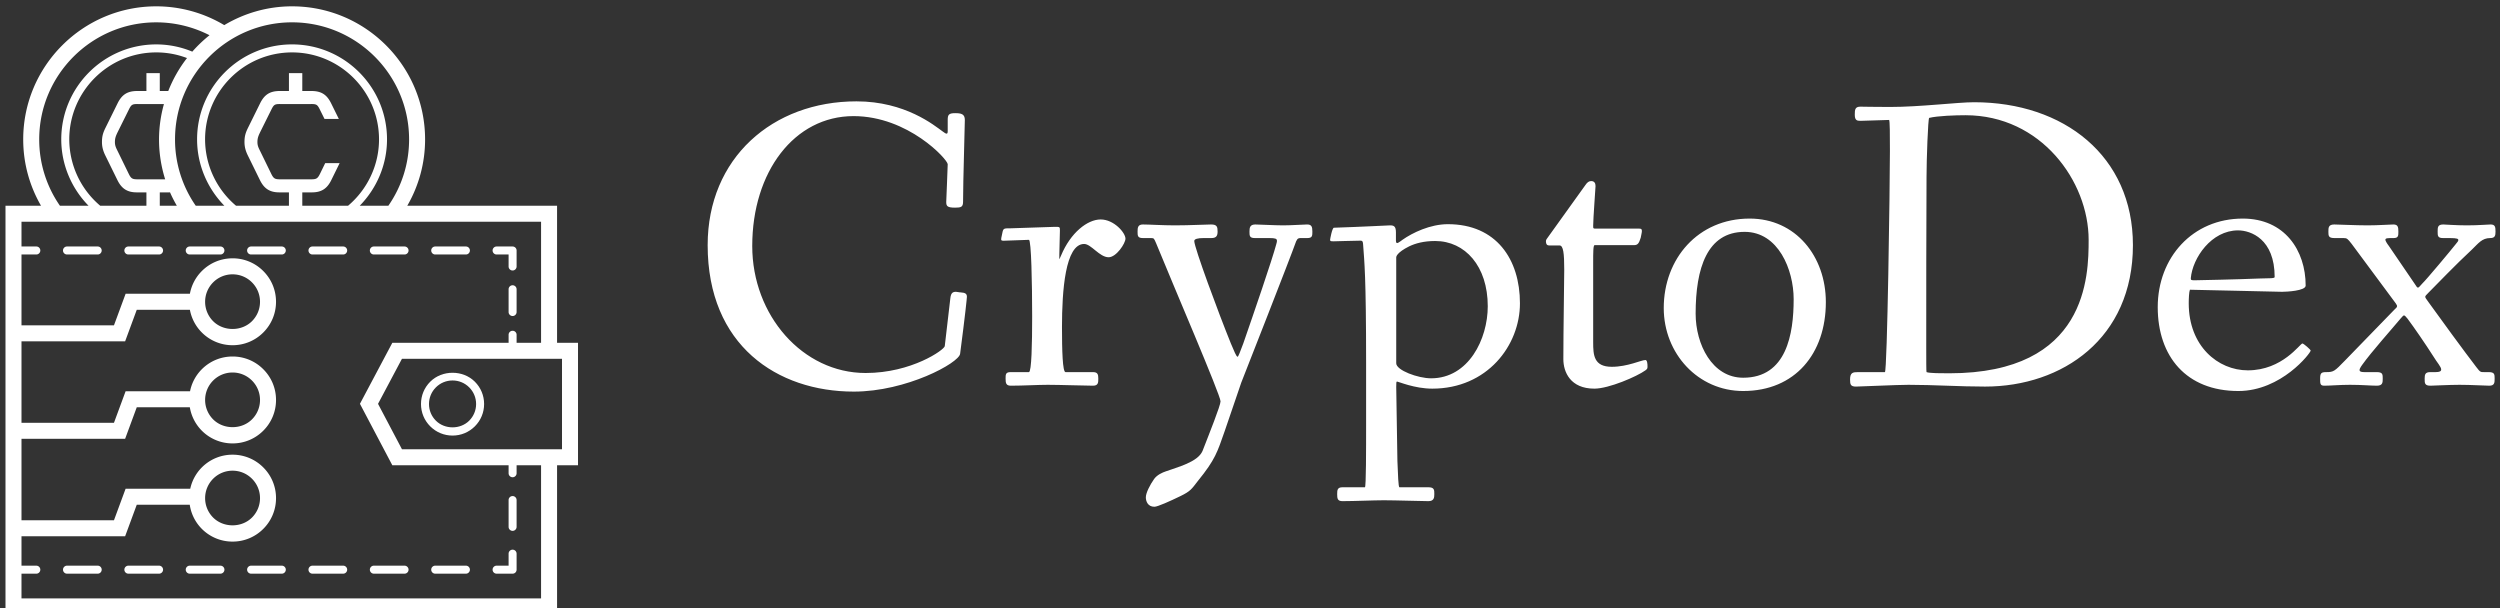 <svg data-v-423bf9ae="" xmlns="http://www.w3.org/2000/svg" viewBox="0 0 370 90" class="iconLeft"><rect x="0" y="0" width="370" height="90" fill="#333333" stroke="none"/><!----><!----><!----><g data-v-423bf9ae="" id="27347fbe-6d93-41fa-8187-590e9ddd1ac1" fill="white" transform="matrix(4.37,0,0,4.37,102.155,1.715)"><path d="M0.59 7.91C0.59 11.31 2.95 12.87 5.54 12.87C7.32 12.87 9.10 11.90 9.14 11.59C9.31 10.29 9.37 9.70 9.37 9.66C9.37 9.56 9.32 9.52 9.16 9.51C9.10 9.51 9.04 9.49 9.00 9.49C8.89 9.49 8.83 9.53 8.81 9.70L8.62 11.33C8.61 11.45 7.50 12.24 5.94 12.24C3.81 12.24 2.10 10.29 2.10 7.94C2.10 5.42 3.53 3.54 5.53 3.54C7.38 3.54 8.72 5.01 8.72 5.17C8.72 5.29 8.67 6.40 8.67 6.45C8.67 6.59 8.71 6.64 8.97 6.64C9.17 6.64 9.24 6.62 9.24 6.44C9.24 5.73 9.30 3.92 9.30 3.67C9.30 3.47 9.18 3.44 8.97 3.44C8.75 3.44 8.72 3.50 8.72 3.67L8.72 4.05C8.72 4.16 8.68 4.16 8.55 4.06C8.27 3.86 7.29 3.04 5.63 3.04C2.79 3.04 0.59 4.96 0.59 7.91ZM10.53 7.71C10.53 7.76 10.56 7.76 10.63 7.76C10.67 7.76 11.38 7.73 11.47 7.73C11.55 7.73 11.58 9.20 11.58 10.33C11.58 11.24 11.56 12.21 11.47 12.21L10.85 12.21C10.68 12.21 10.68 12.29 10.68 12.43C10.68 12.59 10.70 12.67 10.86 12.67C11.28 12.67 11.76 12.64 12.11 12.64C12.52 12.64 13.37 12.67 13.64 12.67C13.82 12.67 13.82 12.56 13.82 12.43C13.82 12.29 13.80 12.21 13.64 12.21L12.71 12.21C12.61 12.21 12.59 11.47 12.59 10.68C12.59 9.46 12.70 7.87 13.34 7.87C13.58 7.87 13.86 8.32 14.17 8.32C14.43 8.32 14.74 7.85 14.74 7.69C14.74 7.49 14.35 7.04 13.90 7.04C13.45 7.04 12.88 7.49 12.56 8.26C12.49 8.40 12.50 8.46 12.50 8.23C12.50 7.98 12.52 7.64 12.52 7.42C12.52 7.29 12.52 7.29 12.35 7.29C12.25 7.29 11.35 7.32 10.84 7.34C10.64 7.34 10.61 7.34 10.58 7.45C10.57 7.52 10.53 7.66 10.53 7.71ZM15.15 7.45C15.15 7.59 15.15 7.67 15.33 7.67L15.61 7.67C15.71 7.67 15.71 7.69 15.78 7.85C16.35 9.25 17.96 12.99 17.96 13.20C17.96 13.34 17.58 14.29 17.35 14.88C17.19 15.26 16.49 15.43 16.11 15.57C15.99 15.61 15.81 15.69 15.71 15.83C15.57 16.03 15.43 16.30 15.43 16.45C15.43 16.59 15.50 16.77 15.72 16.77C15.83 16.77 16.25 16.58 16.60 16.41C16.95 16.24 16.98 16.17 17.19 15.90C17.79 15.16 17.85 14.92 18.10 14.21C18.37 13.44 18.62 12.67 18.66 12.57C18.77 12.29 20.30 8.40 20.52 7.78C20.57 7.67 20.61 7.67 20.69 7.67L20.90 7.67C21.07 7.67 21.07 7.59 21.07 7.45C21.07 7.28 21.04 7.21 20.89 7.21C20.76 7.21 20.38 7.24 20.08 7.24C19.80 7.24 19.25 7.21 19.14 7.21C18.96 7.21 18.94 7.31 18.94 7.45C18.94 7.59 18.94 7.67 19.12 7.67L19.61 7.67C19.81 7.67 19.87 7.69 19.87 7.76C19.87 7.78 19.87 7.81 19.85 7.87C19.71 8.40 19.07 10.26 18.73 11.24C18.63 11.51 18.56 11.69 18.54 11.69C18.49 11.69 18.42 11.49 18.31 11.24C17.88 10.18 17.07 7.99 17.07 7.77C17.07 7.70 17.19 7.67 17.39 7.67L17.65 7.67C17.82 7.67 17.86 7.59 17.86 7.45C17.86 7.29 17.84 7.21 17.64 7.21C17.43 7.21 16.94 7.24 16.41 7.24C16.00 7.24 15.55 7.21 15.33 7.21C15.16 7.21 15.15 7.32 15.15 7.45ZM21.67 7.73C21.67 7.78 21.70 7.78 21.80 7.78C21.85 7.78 22.46 7.76 22.61 7.76C22.75 7.76 22.78 7.73 22.79 7.91C22.83 8.48 22.89 8.92 22.89 11.93L22.89 13.92C22.89 14.83 22.89 16.11 22.85 16.11L22.09 16.11C21.92 16.11 21.91 16.20 21.91 16.34C21.91 16.49 21.92 16.58 22.09 16.58C22.51 16.58 23.14 16.55 23.49 16.55C23.90 16.55 24.74 16.58 25.00 16.58C25.19 16.58 25.20 16.46 25.20 16.34C25.20 16.20 25.20 16.11 25.00 16.11L24.02 16.11C23.98 16.11 23.97 15.68 23.95 15.22L23.91 12.71C23.91 12.57 23.91 12.53 23.94 12.53C23.98 12.53 24.53 12.77 25.13 12.77C26.99 12.77 28.10 11.31 28.10 9.88C28.10 8.39 27.30 7.20 25.66 7.20C25.06 7.20 24.46 7.49 24.12 7.73C24.02 7.80 23.90 7.92 23.90 7.76L23.90 7.48C23.90 7.27 23.83 7.24 23.70 7.24C23.65 7.24 22.74 7.29 21.80 7.32C21.74 7.32 21.67 7.71 21.67 7.73ZM23.91 11.91L23.91 8.32C23.91 8.30 23.93 8.16 24.35 7.95C24.56 7.85 24.84 7.77 25.23 7.77C26.24 7.77 27.01 8.62 27.01 9.98C27.01 11.09 26.36 12.42 25.09 12.42C24.65 12.42 23.91 12.15 23.91 11.91ZM28.98 7.78C28.98 7.87 29.01 7.92 29.09 7.92L29.44 7.92C29.57 7.92 29.60 8.19 29.60 8.74C29.60 9.14 29.57 10.77 29.57 11.77C29.57 12.21 29.81 12.77 30.62 12.77C31.11 12.77 32.06 12.36 32.35 12.15C32.42 12.10 32.42 12.08 32.42 12.01C32.42 11.93 32.41 11.80 32.35 11.80C32.21 11.80 31.75 12.03 31.21 12.03C30.60 12.03 30.58 11.63 30.58 11.20L30.58 8.51C30.58 8.15 30.58 7.91 30.63 7.91L31.96 7.91C32.09 7.91 32.13 7.85 32.19 7.66C32.20 7.59 32.23 7.49 32.23 7.43C32.23 7.36 32.20 7.35 32.13 7.35L30.69 7.35C30.58 7.35 30.58 7.35 30.58 7.25C30.58 7.03 30.66 5.95 30.66 5.91C30.66 5.81 30.62 5.74 30.51 5.74C30.44 5.74 30.38 5.78 30.32 5.87L29.05 7.64C29.01 7.69 28.98 7.73 28.98 7.78ZM32.97 10.04C32.97 11.58 34.13 12.85 35.66 12.85C37.42 12.85 38.46 11.58 38.46 9.84C38.46 8.29 37.44 7.01 35.88 7.01C34.13 7.01 32.97 8.37 32.97 10.04ZM34.05 10.23C34.05 8.69 34.44 7.46 35.71 7.46C36.85 7.46 37.37 8.74 37.37 9.74C37.37 10.92 37.13 12.40 35.66 12.40C34.61 12.40 34.05 11.27 34.05 10.23ZM39.28 12.46C39.28 12.63 39.30 12.70 39.48 12.70C39.63 12.70 40.87 12.64 41.26 12.64C42.11 12.64 42.99 12.70 43.85 12.70C46.47 12.70 48.86 11.07 48.86 7.91C48.86 4.89 46.52 3.07 43.48 3.07C42.92 3.07 41.66 3.23 40.63 3.23C40.15 3.23 39.69 3.22 39.63 3.22C39.45 3.22 39.44 3.32 39.44 3.49C39.44 3.68 39.51 3.70 39.63 3.70L40.60 3.67C40.63 3.67 40.63 4.20 40.63 4.72C40.63 5.91 40.54 12.21 40.46 12.21L39.56 12.21C39.38 12.21 39.28 12.22 39.28 12.46ZM41.86 11.40C41.86 9.46 41.86 7.52 41.87 5.60C41.87 5.03 41.92 3.61 41.96 3.60C42.25 3.53 42.84 3.51 43.19 3.51C45.75 3.51 47.36 5.75 47.36 7.73C47.36 8.95 47.32 12.25 42.64 12.25C42.38 12.25 41.97 12.25 41.87 12.21C41.86 12.19 41.86 11.79 41.86 11.40ZM49.70 10.01C49.70 11.68 50.67 12.85 52.43 12.85C53.89 12.85 54.88 11.56 54.88 11.48C54.88 11.45 54.64 11.24 54.60 11.24C54.52 11.24 53.93 12.15 52.75 12.15C51.74 12.15 50.75 11.33 50.75 9.88C50.75 9.72 50.76 9.49 50.79 9.42C51.00 9.42 53.76 9.49 53.91 9.49C54.05 9.49 54.71 9.46 54.71 9.28C54.71 8.09 54.00 7.01 52.58 7.01C50.88 7.01 49.70 8.33 49.70 10.01ZM50.82 9.03C50.88 8.34 51.52 7.41 52.42 7.41C52.85 7.41 53.66 7.70 53.66 8.99C53.66 9.04 53.49 9.03 53.14 9.04C52.44 9.07 51.02 9.10 50.95 9.10C50.83 9.10 50.82 9.09 50.82 9.03ZM55.20 12.43C55.20 12.60 55.20 12.67 55.34 12.67C55.55 12.67 55.86 12.64 56.21 12.64C56.62 12.64 56.91 12.67 57.12 12.67C57.32 12.67 57.32 12.56 57.32 12.43C57.32 12.29 57.32 12.21 57.12 12.21L56.70 12.21C56.49 12.21 56.50 12.14 56.62 11.97C56.94 11.52 57.64 10.74 57.93 10.39C57.99 10.32 58.02 10.29 58.04 10.29C58.07 10.29 58.10 10.33 58.16 10.40C58.37 10.68 58.77 11.26 59.05 11.70C59.15 11.87 59.30 12.03 59.30 12.12C59.30 12.18 59.25 12.21 59.11 12.21L58.93 12.21C58.76 12.21 58.74 12.29 58.74 12.43C58.74 12.59 58.74 12.67 58.94 12.67C59.02 12.67 59.57 12.64 59.92 12.64C60.33 12.64 60.77 12.67 60.93 12.67C61.11 12.67 61.11 12.56 61.11 12.43C61.11 12.29 61.11 12.21 60.91 12.21L60.75 12.21C60.63 12.21 60.62 12.21 60.49 12.04C60.12 11.56 59.22 10.33 58.87 9.84C58.79 9.73 58.76 9.69 58.76 9.66C58.76 9.63 58.79 9.60 58.87 9.52C59.16 9.23 59.78 8.58 60.34 8.06C60.56 7.85 60.68 7.67 60.96 7.67C61.12 7.67 61.14 7.59 61.14 7.45C61.14 7.28 61.12 7.21 60.97 7.21C60.86 7.21 60.58 7.24 60.17 7.24C59.79 7.24 59.44 7.21 59.37 7.21C59.18 7.21 59.18 7.31 59.18 7.45C59.18 7.59 59.18 7.67 59.36 7.67L59.58 7.67C59.86 7.67 59.88 7.70 59.88 7.74C59.88 7.77 59.85 7.81 59.79 7.88C59.65 8.06 58.79 9.09 58.66 9.21C58.51 9.37 58.52 9.41 58.41 9.23L57.53 7.94C57.46 7.85 57.41 7.76 57.41 7.73C57.41 7.67 57.48 7.67 57.69 7.67C57.85 7.67 57.85 7.59 57.85 7.45C57.85 7.29 57.83 7.21 57.68 7.21C57.58 7.21 57.16 7.24 56.81 7.24C56.41 7.24 55.80 7.21 55.68 7.21C55.48 7.21 55.48 7.32 55.48 7.45C55.48 7.59 55.48 7.67 55.68 7.67L55.99 7.67C56.11 7.67 56.13 7.69 56.27 7.87L57.76 9.88C57.83 9.98 57.82 10.00 57.72 10.09L56.04 11.82C55.69 12.18 55.66 12.21 55.41 12.21C55.24 12.21 55.20 12.24 55.20 12.43Z"></path></g><!----><g data-v-423bf9ae="" id="692f0ff7-d621-44b8-9080-7c9ce596b2d2" transform="matrix(1.184,0,0,1.184,-15.976,-13.197)" stroke="none" fill="white"><path d="M70.062 65.593c1.053 0 2.043-.41 2.789-1.155s1.156-1.735 1.156-2.79-.411-2.043-1.156-2.788c-1.49-1.49-4.088-1.49-5.579 0-.745.745-1.155 1.735-1.155 2.789s.41 2.044 1.155 2.789 1.736 1.155 2.79 1.155zm-2.083-6.026c.556-.556 1.295-.862 2.083-.862s1.526.306 2.082.862c.556.556.863 1.295.863 2.082s-.307 1.526-.863 2.082c-1.112 1.112-3.053 1.112-4.165 0-.556-.556-.862-1.295-.862-2.082s.306-1.526.862-2.082z"></path><path d="M83.126 69.304h2.618v-15.31h-2.618V36.863H64.402a16.484 16.484 0 0 0 2.227-8.296c0-9.17-7.46-16.629-16.629-16.629-3.097 0-5.99.867-8.475 2.348a16.566 16.566 0 0 0-8.502-2.348c-9.169 0-16.628 7.46-16.628 16.63 0 2.952.772 5.781 2.226 8.295H14.18V87.95h68.947V69.304zm.618-2H63.74l-2.993-5.678 2.991-5.632h20.006v11.31zM64.63 28.567c0 2.996-.9 5.85-2.591 8.296H58.46c2.154-2.201 3.41-5.167 3.41-8.296 0-6.546-5.325-11.871-11.871-11.871S38.129 22.02 38.129 28.567c0 3.129 1.256 6.095 3.41 8.296h-3.577a14.502 14.502 0 0 1-2.59-8.296c0-8.066 6.562-14.629 14.628-14.629s14.629 6.563 14.629 14.63zM54.142 31.54l-.637 1.307c-.306.63-.473.708-1.1.715v-.003h-3.918v.003c-.628-.007-.795-.085-1.1-.715l-1.375-2.818c-.195-.391-.34-.668-.34-1.124 0-.505.129-.798.34-1.238l1.407-2.834c.3-.603.419-.68 1.068-.684v.004H52.404v-.004c.65.004.769.08 1.068.684l.586 1.18h1.79l-.952-1.93c-.55-1.124-1.246-1.563-2.492-1.563H51.28v-2.23h-1.669v2.23h-1.124c-1.246 0-1.942.44-2.492 1.564l-1.488 3.013c-.324.651-.453 1.091-.453 1.808 0 .635.162 1.157.437 1.71l1.488 3.03c.518 1.06 1.213 1.548 2.427 1.548h1.205v1.67h-6.613a10.882 10.882 0 0 1-3.87-8.295c0-5.994 4.878-10.871 10.872-10.871s10.871 4.877 10.871 10.871c0 3.21-1.437 6.24-3.869 8.296H51.28v-1.671h1.205c1.214 0 1.91-.489 2.427-1.548l1.034-2.105h-1.804zm-28.12 5.324a10.883 10.883 0 0 1-3.87-8.296c0-5.994 4.876-10.871 10.871-10.871 1.336 0 2.623.241 3.846.706a16.606 16.606 0 0 0-2.342 4.117h-1.061v-2.23h-1.67v2.23h-1.124c-1.246 0-1.942.44-2.492 1.564l-1.488 3.013c-.323.651-.453 1.091-.453 1.808 0 .635.162 1.157.437 1.71l1.488 3.03c.518 1.06 1.214 1.548 2.427 1.548h1.205v1.67H26.02zm4.674-12.71h3.289a16.549 16.549 0 0 0-.614 4.414c0 1.718.265 3.393.767 4.991h-3.466v.003c-.628-.007-.795-.085-1.1-.715l-1.375-2.818c-.194-.391-.34-.668-.34-1.124 0-.505.13-.798.34-1.238l1.407-2.834c.3-.603.419-.68 1.068-.684v.004h.024zm2.77 11.039H34.67c.028 0 .048-.007.073-.009.25.575.54 1.133.855 1.68h-2.132v-1.671zm-15.071-6.625c0-8.066 6.562-14.629 14.628-14.629 2.335 0 4.608.56 6.66 1.611a16.752 16.752 0 0 0-2.151 2.052 11.739 11.739 0 0 0-4.509-.905c-6.545 0-11.872 5.325-11.872 11.871 0 3.128 1.257 6.095 3.411 8.296h-3.576a14.496 14.496 0 0 1-2.591-8.296zm-2.216 57.384v-3.096h1.854a.5.5 0 1 0 0-1H16.18v-3.679h12.955l1.455-3.943h6.622a5.381 5.381 0 0 0 1.51 3.02 5.397 5.397 0 0 0 3.841 1.592 5.397 5.397 0 0 0 3.841-1.59 5.395 5.395 0 0 0 1.592-3.841 5.394 5.394 0 0 0-1.592-3.841 5.395 5.395 0 0 0-3.84-1.592 5.397 5.397 0 0 0-5.289 4.252h-8.08l-1.455 3.943H16.18V65.994h12.955l1.455-3.943h6.632a5.389 5.389 0 0 0 1.5 2.93 5.397 5.397 0 0 0 3.842 1.592 5.397 5.397 0 0 0 3.84-1.591 5.396 5.396 0 0 0 1.592-3.841c0-1.451-.565-2.815-1.592-3.841a5.395 5.395 0 0 0-3.84-1.591c-1.45 0-2.815.565-3.841 1.59a5.394 5.394 0 0 0-1.474 2.752h-8.054l-1.455 3.943H16.18V53.81h12.955l1.455-3.943h6.64a5.398 5.398 0 0 0 1.493 2.841 5.4 5.4 0 0 0 3.84 1.59 5.395 5.395 0 0 0 3.841-1.59c1.027-1.026 1.592-2.39 1.592-3.84s-.565-2.816-1.592-3.842a5.395 5.395 0 0 0-3.84-1.59c-1.45 0-2.815.564-3.841 1.59a5.396 5.396 0 0 0-1.493 2.841h-8.035l-1.455 3.943H16.18v-8.853h1.854a.5.5 0 1 0 0-1H16.18v-3.095h64.947v15.131h-3.058v-1a.5.5 0 1 0-1 0v1H62.535l-4.05 7.63 4.048 7.68h14.535v.999a.5.5 0 1 0 1 0v-1h3.058v16.648H16.179zm23.957-14.964a3.412 3.412 0 0 1 2.426-1.006c.917 0 1.779.357 2.427 1.006a3.407 3.407 0 0 1 1.006 2.427c0 .916-.357 1.777-1.006 2.426-1.296 1.296-3.555 1.296-4.853 0a3.436 3.436 0 0 1 0-4.853zm0-12.273a3.41 3.41 0 0 1 2.426-1.005 3.41 3.41 0 0 1 2.427 1.005 3.41 3.41 0 0 1 1.006 2.427 3.41 3.41 0 0 1-1.006 2.426c-1.296 1.297-3.555 1.297-4.853 0a3.436 3.436 0 0 1 0-4.853zm0-12.272a3.41 3.41 0 0 1 2.426-1.005 3.41 3.41 0 0 1 2.427 1.004c.649.649 1.006 1.51 1.006 2.427s-.357 1.778-1.006 2.427c-1.296 1.295-3.555 1.297-4.853 0a3.436 3.436 0 0 1 0-4.853z"></path><path d="M77.568 73.154a.5.5 0 0 0-.5.5v3.35a.5.5 0 1 0 1 0v-3.35a.5.5 0 0 0-.5-.5zM77.568 79.855a.5.5 0 0 0-.5.5v1.5h-1.5a.5.5 0 1 0 0 1h2a.5.5 0 0 0 .5-.5v-2a.5.5 0 0 0-.5-.5zM25.704 81.855H21.87a.5.5 0 1 0 0 1h3.835a.5.5 0 1 0 0-1zM33.376 81.855H29.54a.5.5 0 1 0 0 1h3.836a.5.5 0 1 0 0-1zM41.047 81.855h-3.835a.5.5 0 1 0 0 1h3.835a.5.5 0 1 0 0-1zM71.732 81.855h-3.836a.5.5 0 1 0 0 1h3.836a.5.5 0 1 0 0-1zM48.719 81.855h-3.836a.5.5 0 1 0 0 1h3.836a.5.5 0 1 0 0-1zM56.39 81.855h-3.836a.5.5 0 1 0 0 1h3.836a.5.5 0 1 0 0-1zM64.062 81.855h-3.836a.5.5 0 1 0 0 1h3.836a.5.5 0 1 0 0-1zM49.218 42.458a.5.5 0 0 0-.5-.5h-3.836a.5.5 0 1 0 0 1h3.836a.5.5 0 0 0 .5-.5zM33.375 41.958h-3.836a.5.5 0 1 0 0 1h3.836a.5.5 0 1 0 0-1zM25.704 41.958h-3.836a.5.5 0 1 0 0 1h3.836a.5.5 0 1 0 0-1zM60.225 42.958h3.836a.5.5 0 1 0 0-1h-3.836a.5.5 0 1 0 0 1zM52.554 42.958h3.835a.5.5 0 1 0 0-1h-3.835a.5.5 0 1 0 0 1zM67.896 42.958h3.835a.5.5 0 1 0 0-1h-3.835a.5.5 0 1 0 0 1zM41.047 41.958H37.21a.5.5 0 1 0 0 1h3.836a.5.5 0 1 0 0-1zM75.568 42.958h1.5v1.5a.5.5 0 1 0 1 0v-2a.5.5 0 0 0-.5-.5h-2a.5.5 0 1 0 0 1zM77.568 46.804a.5.5 0 0 0-.5.5v2.845a.5.5 0 1 0 1 0v-2.845a.5.5 0 0 0-.5-.5z"></path></g><!----></svg>